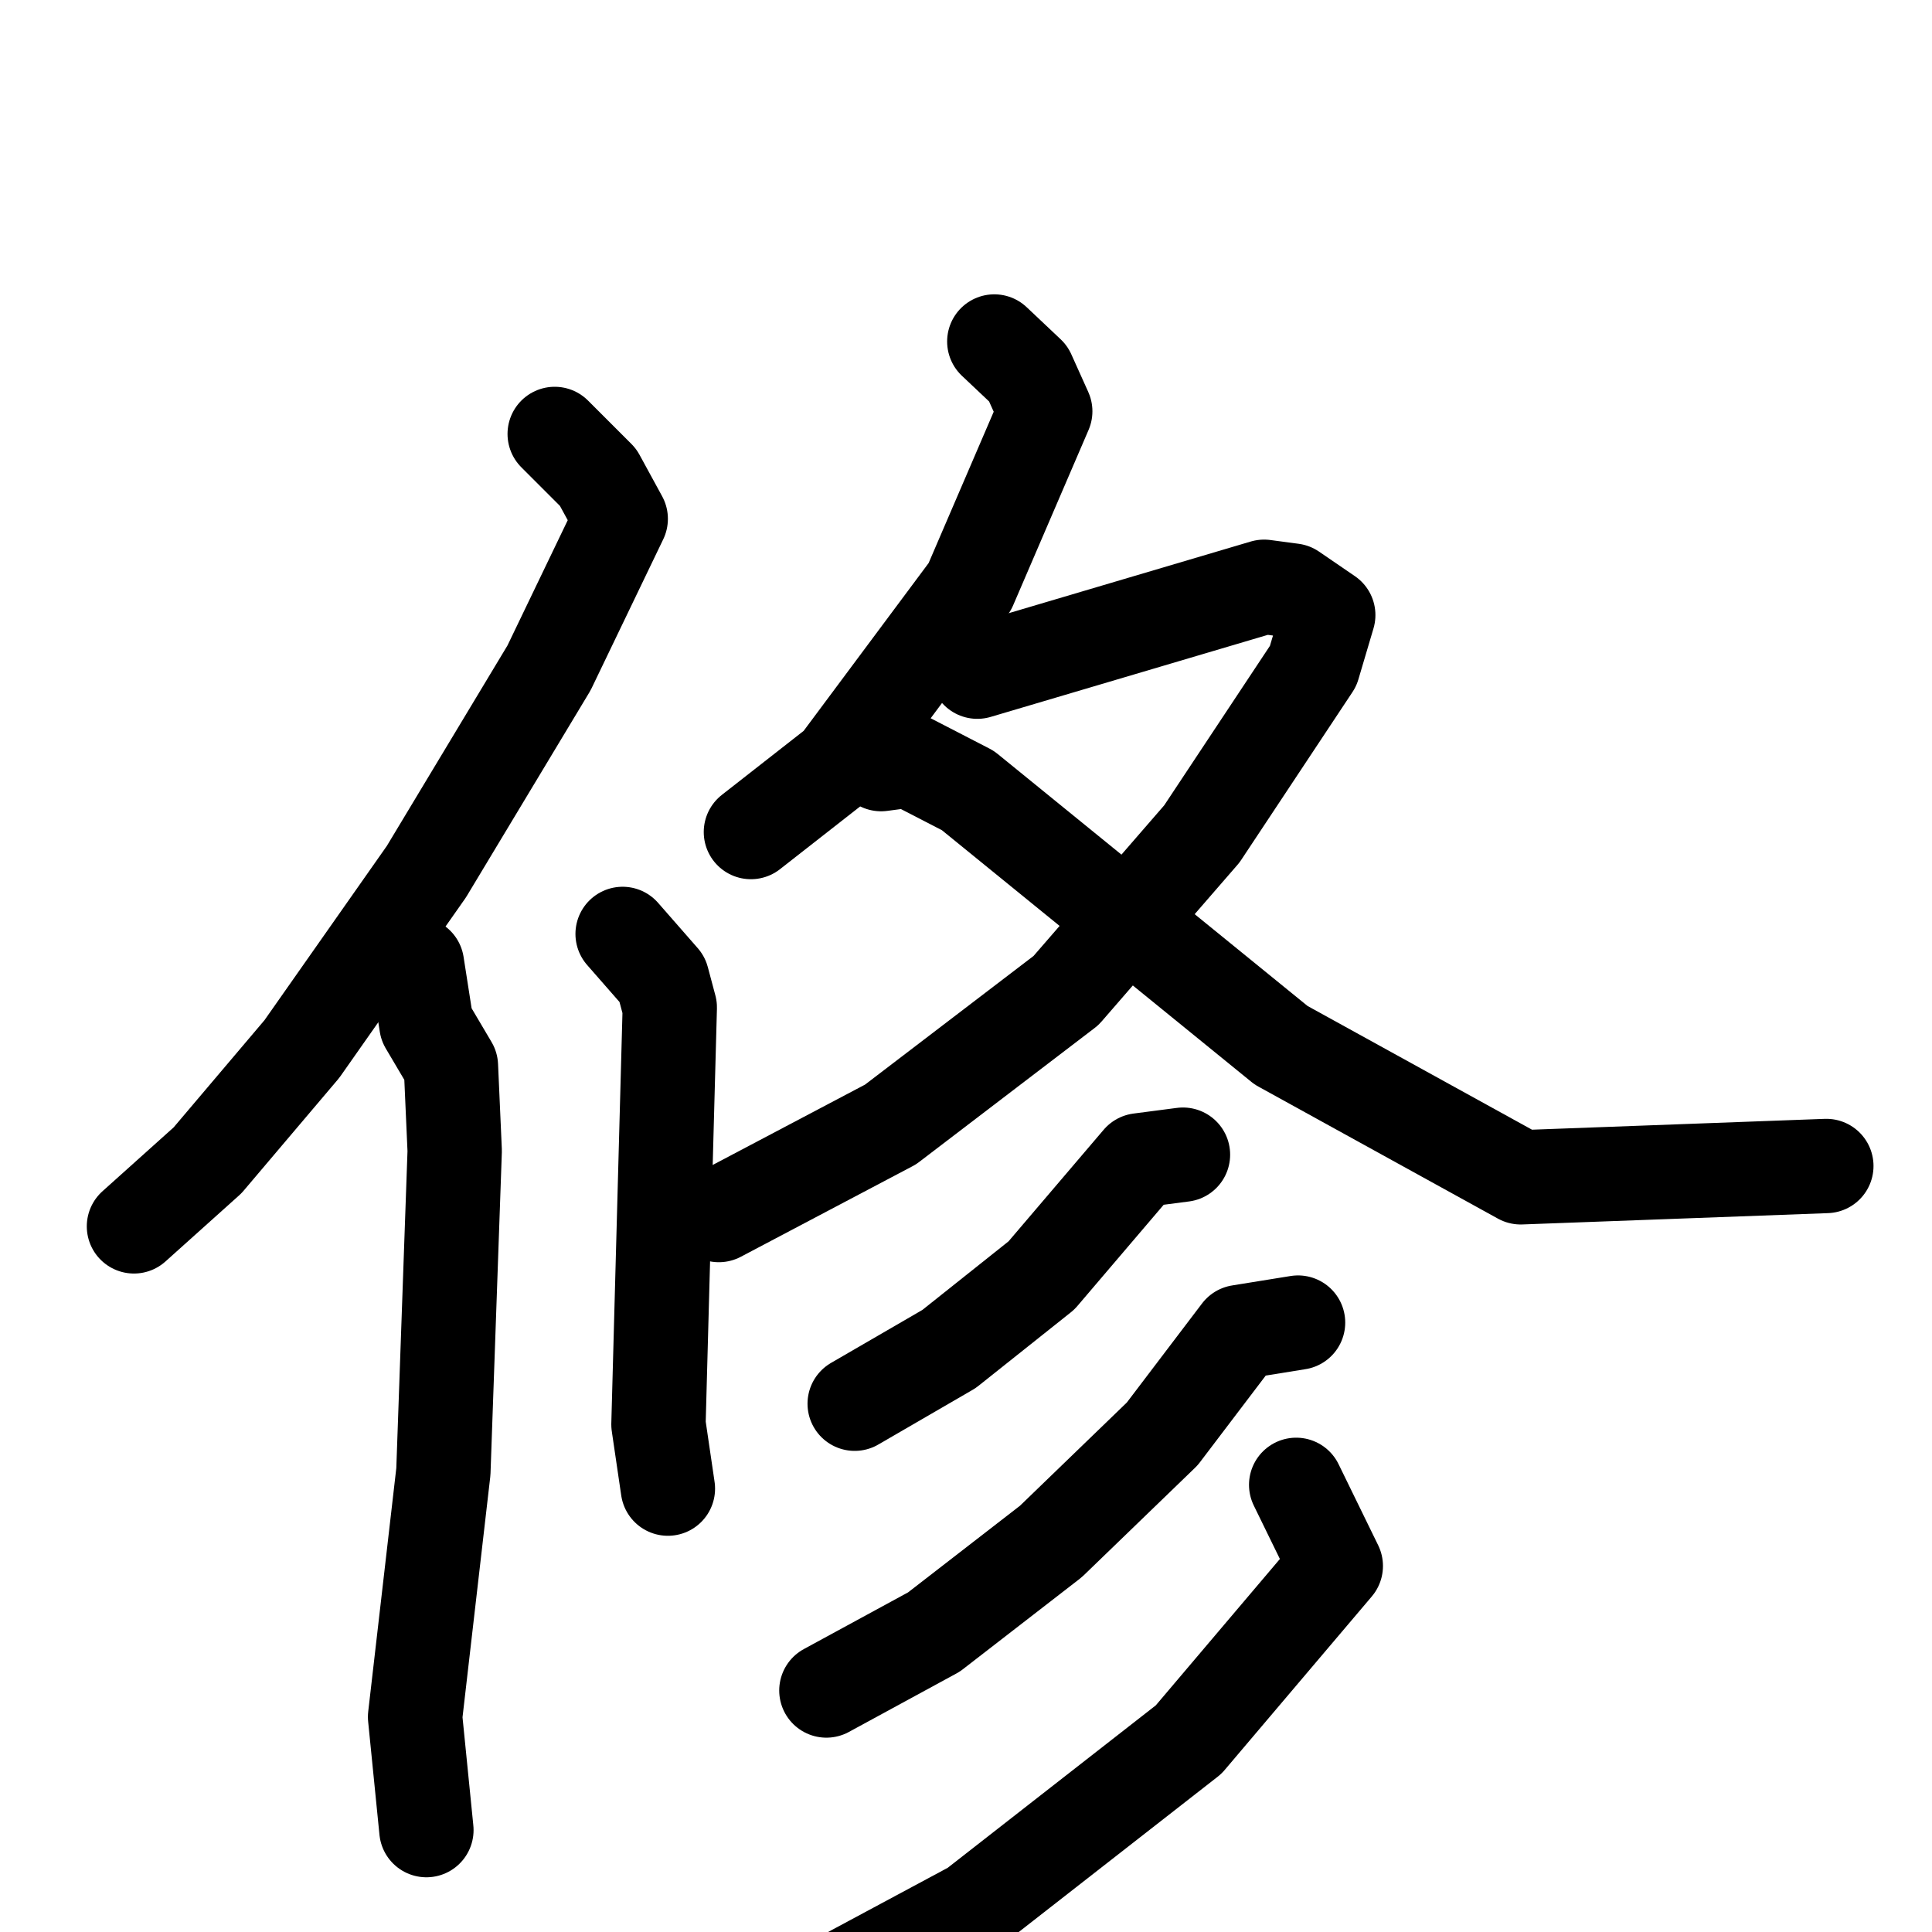 <svg xmlns="http://www.w3.org/2000/svg" viewBox="0 0 1024 1024">
  <g style="fill:none;stroke:#000000;stroke-width:50;stroke-linecap:round;stroke-linejoin:round;" transform="scale(1, 1) translate(0, 0)">
    <path d="M 294.0,230.0 L 317.0,253.0 L 329.0,275.0 L 291.0,354.0 L 226.0,462.0 L 160.0,556.0 L 110.0,615.0 L 71.0,650.0"/>
    <path d="M 221.0,511.0 L 226.0,543.0 L 239.0,565.0 L 241.0,610.0 L 235.0,780.0 L 220.0,910.0 L 226.0,970.0"/>
    <path d="M 330.0,495.0 L 351.0,519.0 L 355.0,534.0 L 349.0,755.0 L 354.0,789.0"/>
    <path d="M 527.0,181.0 L 545.0,198.0 L 554.0,218.0 L 514.0,311.0 L 444.0,405.0 L 398.0,441.0"/>
    <path d="M 518.0,356.0 L 670.0,311.0 L 685.0,313.0 L 704.0,326.0 L 696.0,353.0 L 637.0,442.0 L 565.0,525.0 L 472.0,596.0 L 381.0,644.0"/>
    <path d="M 467.0,405.0 L 482.0,403.0 L 513.0,419.0 L 679.0,554.0 L 806.0,624.0 L 968.0,618.0"/>
    <path d="M 627.0,612.0 L 604.0,615.0 L 552.0,676.0 L 503.0,715.0 L 453.0,744.0"/>
    <path d="M 688.0,701.0 L 657.0,706.0 L 616.0,760.0 L 557.0,817.0 L 495.0,865.0 L 438.0,896.0"/>
    <path d="M 687.0,787.0 L 708.0,830.0 L 630.0,922.0 L 516.0,1011.0 L 434.0,1055.0 L 385.0,1073.0"/>
  </g>
</svg>

